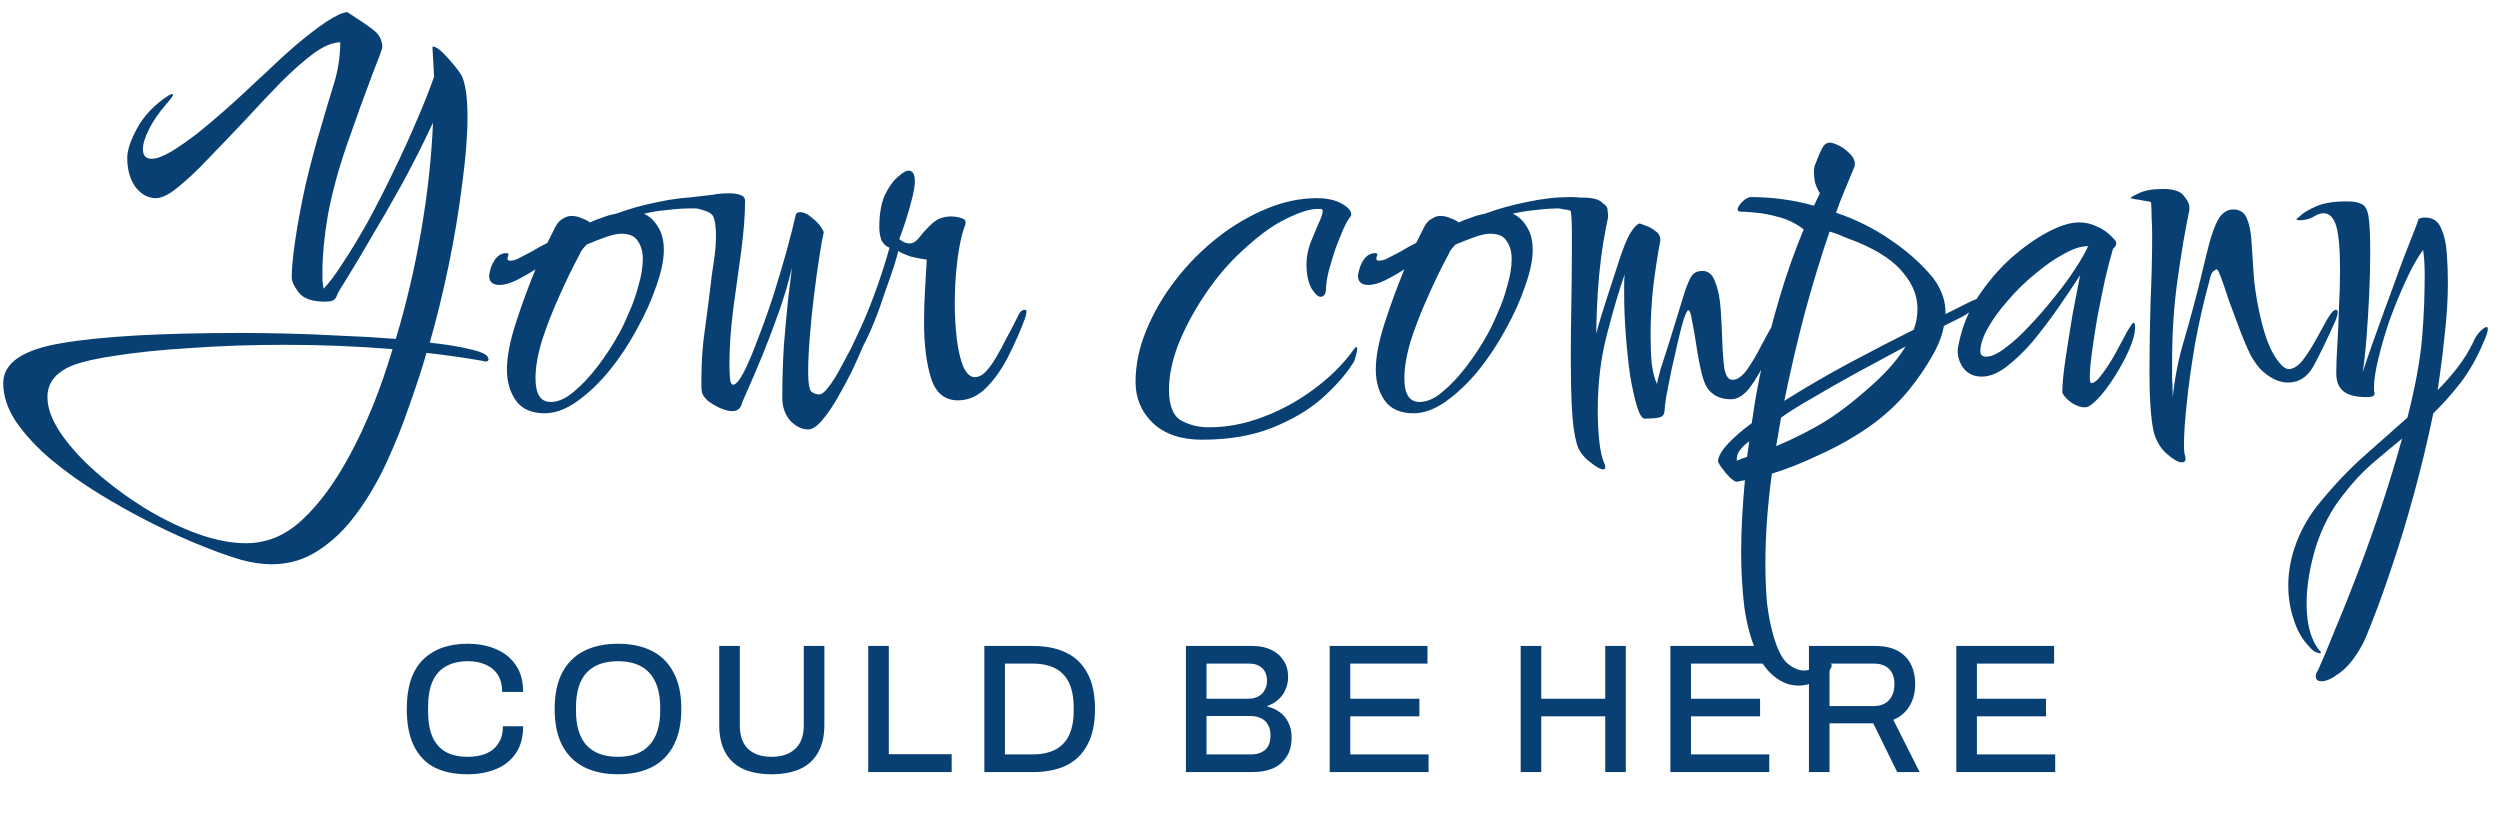 <svg width="204" height="67" viewBox="0 0 204 67" fill="none" xmlns="http://www.w3.org/2000/svg">
<path d="M22.176 46.044C21.795 46.044 21.399 46.015 20.988 45.956C20.577 45.897 20.152 45.809 19.712 45.692C18.891 45.457 17.849 45.091 16.588 44.592C15.327 44.093 13.963 43.477 12.496 42.744C11.029 42.011 9.577 41.204 8.14 40.324C6.703 39.444 5.383 38.505 4.18 37.508C3.007 36.511 2.053 35.484 1.32 34.428C0.616 33.372 0.264 32.316 0.264 31.26C0.264 29.617 1.848 28.532 5.016 28.004C8.213 27.447 13.127 27.168 19.756 27.168C20.665 27.168 21.809 27.183 23.188 27.212C24.596 27.241 26.092 27.3 27.676 27.388C29.26 27.447 30.8 27.535 32.296 27.652C33.147 24.836 33.836 21.903 34.364 18.852C34.892 15.801 35.215 12.853 35.332 10.008C34.54 11.709 33.704 13.367 32.824 14.98C31.944 16.564 31.108 18.016 30.316 19.336C29.553 20.656 28.908 21.741 28.38 22.592C27.852 23.413 27.559 23.912 27.5 24.088C27.441 24.293 27.324 24.44 27.148 24.528C26.972 24.587 26.767 24.616 26.532 24.616C25.476 24.616 24.757 24.367 24.376 23.868C23.995 23.369 23.804 22.959 23.804 22.636C23.804 21.873 23.907 20.817 24.112 19.468C24.317 18.089 24.596 16.608 24.948 15.024C25.329 13.411 25.74 11.871 26.18 10.404C26.503 9.289 26.84 8.16 27.192 7.016C27.573 5.843 27.764 4.655 27.764 3.452C27.148 3.452 26.415 3.76 25.564 4.376C24.743 4.992 23.848 5.784 22.88 6.752C21.941 7.72 20.973 8.747 19.976 9.832C18.979 10.888 18.011 11.9 17.072 12.868C16.163 13.836 15.327 14.628 14.564 15.244C13.831 15.86 13.215 16.168 12.716 16.168C12.071 16.168 11.513 15.86 11.044 15.244C10.604 14.628 10.384 13.836 10.384 12.868C10.384 12.252 10.663 11.431 11.22 10.404C11.807 9.377 12.643 8.512 13.728 7.808C13.875 7.72 13.977 7.676 14.036 7.676C14.095 7.676 14.124 7.691 14.124 7.72C14.124 7.808 13.948 8.057 13.596 8.468C12.951 9.201 12.467 9.905 12.144 10.58C11.821 11.225 11.66 11.753 11.66 12.164C11.66 12.692 11.895 12.956 12.364 12.956C12.775 12.956 13.303 12.765 13.948 12.384C14.623 11.973 15.341 11.475 16.104 10.888C16.867 10.272 17.615 9.641 18.348 8.996C19.111 8.321 19.771 7.72 20.328 7.192C20.885 6.664 21.281 6.297 21.516 6.092C22.396 5.241 23.276 4.435 24.156 3.672C25.065 2.909 25.887 2.279 26.62 1.78C27.383 1.281 27.955 1.017 28.336 0.988C29.216 1.545 29.905 2.015 30.404 2.396C30.932 2.777 31.196 3.261 31.196 3.848C31.196 3.965 30.917 4.728 30.36 6.136C29.832 7.515 29.143 9.421 28.292 11.856C27.588 13.909 27.075 15.816 26.752 17.576C26.459 19.307 26.312 20.817 26.312 22.108C26.312 22.372 26.312 22.621 26.312 22.856C26.341 23.091 26.371 23.325 26.4 23.56C26.84 23.12 27.368 22.416 27.984 21.448C28.629 20.48 29.304 19.365 30.008 18.104C30.712 16.813 31.401 15.464 32.076 14.056C32.78 12.619 33.411 11.24 33.968 9.92C34.555 8.571 35.039 7.353 35.42 6.268L35.288 3.848C35.288 3.819 35.303 3.804 35.332 3.804C35.537 3.804 35.816 3.98 36.168 4.332C36.52 4.684 36.857 5.065 37.18 5.476C37.503 5.887 37.693 6.18 37.752 6.356C38.016 7.06 38.148 8.116 38.148 9.524C38.148 11.079 38.001 12.927 37.708 15.068C37.444 17.209 37.077 19.409 36.608 21.668C36.139 23.927 35.625 26.024 35.068 27.96C36.447 28.107 37.591 28.297 38.5 28.532C39.409 28.737 39.864 29.001 39.864 29.324C39.864 29.441 39.776 29.5 39.6 29.5C39.571 29.5 39.541 29.5 39.512 29.5C39.512 29.471 39.483 29.456 39.424 29.456C37.928 29.192 36.388 28.972 34.804 28.796C34.423 30.116 33.953 31.553 33.396 33.108C32.868 34.663 32.252 36.203 31.548 37.728C30.844 39.253 30.037 40.632 29.128 41.864C28.219 43.125 27.177 44.137 26.004 44.9C24.86 45.663 23.584 46.044 22.176 46.044ZM20.064 44.328C21.765 44.328 23.291 43.697 24.64 42.436C26.019 41.175 27.324 39.4 28.556 37.112C29.905 34.619 31.064 31.744 32.032 28.488C30.595 28.371 29.143 28.283 27.676 28.224C26.209 28.165 24.728 28.136 23.232 28.136C20.533 28.136 17.967 28.224 15.532 28.4C13.097 28.547 10.985 28.767 9.196 29.06C7.436 29.324 6.189 29.647 5.456 30.028C4.4 30.585 3.872 31.377 3.872 32.404C3.872 33.284 4.224 34.252 4.928 35.308C5.661 36.393 6.629 37.464 7.832 38.52C9.035 39.576 10.34 40.544 11.748 41.424C13.185 42.304 14.623 43.008 16.06 43.536C17.527 44.064 18.861 44.328 20.064 44.328ZM44.445 33.724C43.389 33.724 42.612 33.387 42.113 32.712C41.614 32.008 41.365 31.157 41.365 30.16C41.365 29.104 41.614 27.813 42.113 26.288C42.612 24.763 43.14 23.325 43.697 21.976C43.199 22.299 42.685 22.592 42.157 22.856C41.629 23.12 41.16 23.252 40.749 23.252C40.456 23.252 40.236 23.179 40.089 23.032C39.972 22.885 39.913 22.724 39.913 22.548C39.913 22.401 39.957 22.181 40.045 21.888C40.133 21.595 40.28 21.316 40.485 21.052C40.72 20.788 40.998 20.656 41.321 20.656C41.438 20.656 41.497 20.7 41.497 20.788C41.497 20.817 41.483 20.847 41.453 20.876C41.453 20.876 41.453 20.891 41.453 20.92C41.424 20.979 41.409 21.037 41.409 21.096C41.409 21.213 41.483 21.272 41.629 21.272C41.717 21.272 41.82 21.257 41.937 21.228C42.084 21.199 42.23 21.14 42.377 21.052C42.67 20.905 43.008 20.729 43.389 20.524C43.77 20.289 44.196 20.055 44.665 19.82L45.325 18.5C45.501 18.177 45.706 17.957 45.941 17.84C46.176 17.693 46.396 17.62 46.601 17.62C46.924 17.62 47.203 17.679 47.437 17.796C47.701 17.884 47.936 18.001 48.141 18.148C48.464 18.001 48.801 17.869 49.153 17.752C49.535 17.605 49.901 17.503 50.253 17.444C51.368 17.033 52.526 16.711 53.729 16.476C54.932 16.212 56.12 16.08 57.293 16.08C57.938 16.08 58.599 16.168 59.273 16.344C59.948 16.52 60.285 16.799 60.285 17.18C60.285 17.297 60.168 17.356 59.933 17.356C59.464 17.356 58.921 17.297 58.305 17.18C57.718 17.063 57.132 17.004 56.545 17.004C55.812 17.004 55.108 17.048 54.433 17.136C53.758 17.195 53.128 17.297 52.541 17.444C53.011 17.649 53.392 18.001 53.685 18.5C54.008 18.999 54.169 19.629 54.169 20.392C54.169 21.213 53.964 22.196 53.553 23.34C53.172 24.484 52.644 25.657 51.969 26.86C51.324 28.063 50.576 29.192 49.725 30.248C48.874 31.275 47.995 32.111 47.085 32.756C46.176 33.401 45.296 33.724 44.445 33.724ZM44.929 32.8C45.545 32.8 46.176 32.521 46.821 31.964C47.496 31.407 48.156 30.703 48.801 29.852C49.447 29.001 50.019 28.121 50.517 27.212C50.752 26.801 51.016 26.244 51.309 25.54C51.632 24.836 51.896 24.088 52.101 23.296C52.336 22.504 52.453 21.785 52.453 21.14C52.453 20.553 52.321 20.069 52.057 19.688C51.822 19.277 51.368 19.072 50.693 19.072C50.37 19.072 49.96 19.16 49.461 19.336C48.962 19.512 48.434 19.717 47.877 19.952C47.76 20.069 47.642 20.201 47.525 20.348C47.437 20.465 47.364 20.597 47.305 20.744C46.748 21.771 46.191 22.915 45.633 24.176C45.076 25.408 44.606 26.611 44.225 27.784C43.873 28.957 43.697 29.984 43.697 30.864C43.697 32.155 44.108 32.8 44.929 32.8ZM65.946 35.044C65.447 35.044 64.963 34.809 64.494 34.34C64.054 33.841 63.834 33.211 63.834 32.448C63.834 31.011 63.878 29.588 63.966 28.18C64.083 26.743 64.2 25.467 64.318 24.352C64.464 23.208 64.567 22.372 64.626 21.844C64.332 23.076 63.966 24.308 63.526 25.54C63.086 26.772 62.646 27.931 62.206 29.016C61.766 30.072 61.384 30.967 61.062 31.7C60.739 32.404 60.548 32.859 60.49 33.064C60.372 33.387 60.123 33.548 59.742 33.548C59.448 33.548 59.111 33.46 58.73 33.284C58.348 33.108 58.011 32.903 57.718 32.668C57.454 32.404 57.307 32.184 57.278 32.008C57.248 31.861 57.234 31.7 57.234 31.524C57.234 31.319 57.234 31.113 57.234 30.908C57.234 29.559 57.322 28.268 57.498 27.036C57.674 25.775 57.835 24.528 57.982 23.296C58.04 22.739 58.128 22.093 58.246 21.36C58.363 20.627 58.422 19.923 58.422 19.248C58.422 18.955 58.407 18.676 58.378 18.412C58.348 18.119 58.29 17.869 58.202 17.664C58.084 17.429 57.791 17.253 57.322 17.136C56.852 16.989 56.456 16.916 56.134 16.916C55.782 16.916 55.606 16.828 55.606 16.652C55.606 16.329 55.914 16.139 56.53 16.08C57.087 16.021 57.6 15.963 58.07 15.904C58.539 15.816 58.994 15.772 59.434 15.772C59.844 15.772 60.167 15.816 60.402 15.904C60.666 15.992 60.798 16.153 60.798 16.388C60.798 17.503 60.695 18.852 60.49 20.436C60.284 21.991 60.064 23.589 59.83 25.232C59.624 26.875 59.522 28.356 59.522 29.676C59.522 30.087 59.536 30.483 59.566 30.864C59.595 31.216 59.683 31.392 59.83 31.392C60.035 31.392 60.314 31.069 60.666 30.424C61.018 29.749 61.399 28.855 61.81 27.74C62.25 26.625 62.675 25.437 63.086 24.176C63.496 22.885 63.863 21.653 64.186 20.48C64.508 19.307 64.758 18.324 64.934 17.532C64.963 17.385 65.08 17.312 65.286 17.312C65.608 17.312 65.96 17.488 66.342 17.84C66.752 18.163 67.046 18.529 67.222 18.94C67.134 19.292 67.016 19.937 66.87 20.876C66.723 21.815 66.576 22.871 66.43 24.044C66.283 25.217 66.166 26.376 66.078 27.52C65.99 28.635 65.946 29.573 65.946 30.336C65.946 31.245 66.034 31.788 66.21 31.964C66.415 32.111 66.62 32.184 66.826 32.184C67.06 32.184 67.324 31.979 67.618 31.568C67.94 31.157 68.263 30.644 68.586 30.028C68.908 29.412 69.231 28.811 69.554 28.224C69.876 27.608 70.155 27.095 70.39 26.684C70.654 26.273 70.859 26.068 71.006 26.068C71.123 26.068 71.182 26.141 71.182 26.288C71.182 26.376 71.138 26.537 71.05 26.772C70.932 27.065 70.727 27.549 70.434 28.224C70.17 28.869 69.847 29.588 69.466 30.38C69.084 31.143 68.688 31.876 68.278 32.58C67.867 33.284 67.456 33.871 67.046 34.34C66.635 34.809 66.268 35.044 65.946 35.044ZM78.174 32.668C77.089 32.668 76.356 32.067 75.974 30.864C75.593 29.632 75.402 28.121 75.402 26.332C75.402 25.364 75.432 24.425 75.49 23.516C75.549 22.577 75.593 21.8 75.622 21.184C75.153 21.125 74.698 21.037 74.258 20.92C73.848 20.773 73.525 20.627 73.29 20.48C73.261 20.685 73.144 21.111 72.938 21.756C72.733 22.372 72.484 23.091 72.19 23.912C71.926 24.733 71.633 25.54 71.31 26.332C70.988 27.124 70.68 27.784 70.386 28.312C70.093 28.811 69.829 29.06 69.594 29.06C69.477 29.06 69.418 28.972 69.418 28.796C69.418 28.561 69.521 28.239 69.726 27.828C70.313 26.625 70.841 25.393 71.31 24.132C71.78 22.871 72.205 21.565 72.586 20.216C72.293 20.099 72.073 19.893 71.926 19.6C71.809 19.277 71.75 18.925 71.75 18.544C71.75 17.488 71.897 16.623 72.19 15.948C72.513 15.273 72.865 14.775 73.246 14.452C73.628 14.1 73.921 13.924 74.126 13.924C74.478 13.924 74.654 14.217 74.654 14.804C74.654 15.097 74.581 15.552 74.434 16.168C74.288 16.755 74.112 17.371 73.906 18.016C73.701 18.632 73.525 19.131 73.378 19.512C73.378 19.512 73.466 19.571 73.642 19.688C73.818 19.805 74.009 19.864 74.214 19.864C74.508 19.864 74.786 19.688 75.05 19.336C75.344 18.955 75.681 18.588 76.062 18.236C76.473 17.855 76.986 17.664 77.602 17.664C77.925 17.664 78.204 17.708 78.438 17.796C78.673 17.855 78.79 17.972 78.79 18.148V18.28C78.497 19.013 78.277 19.981 78.13 21.184C77.984 22.357 77.91 23.545 77.91 24.748C77.91 25.804 77.969 26.801 78.086 27.74C78.204 28.649 78.38 29.383 78.614 29.94C78.878 30.497 79.186 30.776 79.538 30.776C79.89 30.776 80.228 30.585 80.55 30.204C80.873 29.823 81.152 29.412 81.386 28.972C81.65 28.532 81.826 28.209 81.914 28.004C82.53 26.86 82.912 26.127 83.058 25.804C83.205 25.452 83.396 25.276 83.63 25.276C83.718 25.276 83.762 25.335 83.762 25.452C83.762 25.511 83.733 25.657 83.674 25.892C83.322 26.86 82.882 27.872 82.354 28.928C81.856 29.955 81.254 30.835 80.55 31.568C79.846 32.301 79.054 32.668 78.174 32.668ZM98.073 35.88C96.372 35.88 95.037 35.425 94.069 34.516C93.131 33.607 92.661 32.492 92.661 31.172C92.661 29.764 92.955 28.356 93.541 26.948C94.128 25.511 94.92 24.147 95.917 22.856C96.915 21.565 98.044 20.421 99.305 19.424C100.567 18.427 101.901 17.635 103.309 17.048C104.717 16.461 106.096 16.168 107.445 16.168C108.267 16.168 108.941 16.315 109.469 16.608C109.997 16.901 110.261 17.195 110.261 17.488C110.261 17.576 110.232 17.649 110.173 17.708C110.056 17.825 109.88 18.133 109.645 18.632C109.44 19.101 109.22 19.644 108.985 20.26C108.78 20.876 108.589 21.507 108.413 22.152C108.267 22.768 108.193 23.296 108.193 23.736C108.135 24.059 107.988 24.22 107.753 24.22C107.548 24.22 107.299 23.985 107.005 23.516C106.741 23.017 106.609 22.357 106.609 21.536C106.609 21.008 106.712 20.451 106.917 19.864C107.152 19.277 107.372 18.749 107.577 18.28C107.812 17.781 107.929 17.429 107.929 17.224C107.929 17.107 107.871 17.048 107.753 17.048C107.665 17.048 107.577 17.048 107.489 17.048C106.873 17.048 106.008 17.327 104.893 17.884C103.779 18.412 102.473 19.395 100.977 20.832C99.98 21.8 99.056 22.929 98.205 24.22C97.355 25.511 96.665 26.816 96.137 28.136C95.639 29.456 95.389 30.673 95.389 31.788C95.389 33.079 95.712 33.915 96.357 34.296C97.032 34.677 97.795 34.868 98.645 34.868C100.112 34.868 101.579 34.589 103.045 34.032C104.541 33.475 105.935 32.712 107.225 31.744C108.545 30.776 109.645 29.676 110.525 28.444C110.555 28.385 110.584 28.356 110.613 28.356C110.643 28.327 110.657 28.312 110.657 28.312C110.716 28.312 110.745 28.371 110.745 28.488C110.745 28.635 110.701 28.84 110.613 29.104C110.555 29.368 110.467 29.573 110.349 29.72C109.763 30.629 108.927 31.568 107.841 32.536C106.756 33.475 105.407 34.267 103.793 34.912C102.18 35.557 100.273 35.88 98.073 35.88ZM115.344 33.724C114.288 33.724 113.51 33.387 113.012 32.712C112.513 32.008 112.264 31.157 112.264 30.16C112.264 29.104 112.513 27.813 113.012 26.288C113.51 24.763 114.038 23.325 114.596 21.976C114.097 22.299 113.584 22.592 113.056 22.856C112.528 23.12 112.058 23.252 111.648 23.252C111.354 23.252 111.134 23.179 110.988 23.032C110.87 22.885 110.812 22.724 110.812 22.548C110.812 22.401 110.856 22.181 110.944 21.888C111.032 21.595 111.178 21.316 111.384 21.052C111.618 20.788 111.897 20.656 112.22 20.656C112.337 20.656 112.396 20.7 112.396 20.788C112.396 20.817 112.381 20.847 112.352 20.876C112.352 20.876 112.352 20.891 112.352 20.92C112.322 20.979 112.308 21.037 112.308 21.096C112.308 21.213 112.381 21.272 112.528 21.272C112.616 21.272 112.718 21.257 112.836 21.228C112.982 21.199 113.129 21.14 113.276 21.052C113.569 20.905 113.906 20.729 114.288 20.524C114.669 20.289 115.094 20.055 115.564 19.82L116.224 18.5C116.4 18.177 116.605 17.957 116.84 17.84C117.074 17.693 117.294 17.62 117.5 17.62C117.822 17.62 118.101 17.679 118.336 17.796C118.6 17.884 118.834 18.001 119.04 18.148C119.362 18.001 119.7 17.869 120.052 17.752C120.433 17.605 120.8 17.503 121.152 17.444C122.266 17.033 123.425 16.711 124.628 16.476C125.83 16.212 127.018 16.08 128.192 16.08C128.837 16.08 129.497 16.168 130.172 16.344C130.846 16.52 131.184 16.799 131.184 17.18C131.184 17.297 131.066 17.356 130.832 17.356C130.362 17.356 129.82 17.297 129.204 17.18C128.617 17.063 128.03 17.004 127.444 17.004C126.71 17.004 126.006 17.048 125.332 17.136C124.657 17.195 124.026 17.297 123.44 17.444C123.909 17.649 124.29 18.001 124.584 18.5C124.906 18.999 125.068 19.629 125.068 20.392C125.068 21.213 124.862 22.196 124.452 23.34C124.07 24.484 123.542 25.657 122.868 26.86C122.222 28.063 121.474 29.192 120.624 30.248C119.773 31.275 118.893 32.111 117.984 32.756C117.074 33.401 116.194 33.724 115.344 33.724ZM115.828 32.8C116.444 32.8 117.074 32.521 117.72 31.964C118.394 31.407 119.054 30.703 119.7 29.852C120.345 29.001 120.917 28.121 121.416 27.212C121.65 26.801 121.914 26.244 122.208 25.54C122.53 24.836 122.794 24.088 123 23.296C123.234 22.504 123.352 21.785 123.352 21.14C123.352 20.553 123.22 20.069 122.956 19.688C122.721 19.277 122.266 19.072 121.592 19.072C121.269 19.072 120.858 19.16 120.36 19.336C119.861 19.512 119.333 19.717 118.776 19.952C118.658 20.069 118.541 20.201 118.424 20.348C118.336 20.465 118.262 20.597 118.204 20.744C117.646 21.771 117.089 22.915 116.532 24.176C115.974 25.408 115.505 26.611 115.124 27.784C114.772 28.957 114.596 29.984 114.596 30.864C114.596 32.155 115.006 32.8 115.828 32.8ZM130.816 38.3C130.581 38.3 130.2 38.08 129.672 37.64C129.144 37.229 128.807 36.745 128.66 36.188C128.455 35.455 128.323 34.487 128.264 33.284C128.205 32.081 128.176 30.776 128.176 29.368C128.176 27.872 128.191 26.347 128.22 24.792C128.249 23.208 128.264 21.756 128.264 20.436C128.264 19.791 128.264 19.204 128.264 18.676C128.264 18.119 128.235 17.635 128.176 17.224C128.117 17.165 127.941 17.121 127.648 17.092C127.384 17.033 127.12 16.989 126.856 16.96C126.621 16.901 126.504 16.872 126.504 16.872C126.504 16.813 126.724 16.681 127.164 16.476C127.633 16.241 128.293 16.124 129.144 16.124C129.995 16.124 130.552 16.285 130.816 16.608C131.08 16.931 131.212 17.209 131.212 17.444C131.212 17.532 131.212 17.62 131.212 17.708C131.212 17.796 131.197 17.884 131.168 17.972C130.933 19.116 130.757 20.157 130.64 21.096C130.523 22.005 130.435 22.944 130.376 23.912C130.317 24.851 130.273 25.951 130.244 27.212C130.273 27.124 130.405 26.669 130.64 25.848C130.904 24.997 131.329 23.677 131.916 21.888C132.385 20.392 132.767 19.424 133.06 18.984C133.353 18.515 133.603 18.265 133.808 18.236C133.867 18.265 134.028 18.324 134.292 18.412C134.556 18.5 134.82 18.647 135.084 18.852C135.348 19.028 135.48 19.263 135.48 19.556V19.644C135.275 20.729 135.084 21.961 134.908 23.34C134.761 24.719 134.688 26.053 134.688 27.344C134.688 28.165 134.717 28.928 134.776 29.632C134.864 30.336 135.011 30.908 135.216 31.348C135.216 31.231 135.304 30.849 135.48 30.204C135.685 29.559 135.92 28.825 136.184 28.004C136.448 27.153 136.697 26.347 136.932 25.584C137.167 24.821 137.343 24.249 137.46 23.868C137.695 23.164 137.9 22.695 138.076 22.46C138.281 22.225 138.56 22.108 138.912 22.108C139.411 22.108 139.763 22.416 139.968 23.032C140.203 23.619 140.349 24.352 140.408 25.232C140.467 26.112 140.511 26.992 140.54 27.872C140.569 28.752 140.628 29.5 140.716 30.116C140.833 30.703 141.053 30.996 141.376 30.996C141.757 30.996 142.153 30.717 142.564 30.16C142.975 29.573 143.371 28.899 143.752 28.136C144.163 27.373 144.529 26.713 144.852 26.156C145.175 25.569 145.424 25.276 145.6 25.276C145.688 25.276 145.732 25.349 145.732 25.496C145.732 25.613 145.688 25.804 145.6 26.068C145.189 27.065 144.749 28.063 144.28 29.06C143.811 30.057 143.327 30.893 142.828 31.568C142.329 32.243 141.801 32.58 141.244 32.58C140.54 32.58 139.983 32.375 139.572 31.964C139.279 31.7 139.044 31.216 138.868 30.512C138.692 29.779 138.545 29.016 138.428 28.224C138.311 27.432 138.193 26.757 138.076 26.2C137.988 25.613 137.885 25.32 137.768 25.32C137.68 25.32 137.548 25.584 137.372 26.112C137.225 26.611 137.064 27.241 136.888 28.004C136.712 28.767 136.536 29.544 136.36 30.336C136.213 31.099 136.081 31.773 135.964 32.36C135.876 32.947 135.832 33.313 135.832 33.46C135.832 33.812 135.671 34.017 135.348 34.076C135.055 34.135 134.673 34.164 134.204 34.164C133.999 34.164 133.793 33.841 133.588 33.196C133.383 32.521 133.192 31.671 133.016 30.644C132.869 29.588 132.752 28.473 132.664 27.3C132.576 26.127 132.532 25.041 132.532 24.044C132.532 23.721 132.532 23.428 132.532 23.164C132.532 22.871 132.547 22.607 132.576 22.372C132.107 23.721 131.623 25.364 131.124 27.3C130.625 29.207 130.376 31.275 130.376 33.504C130.376 34.413 130.42 35.264 130.508 36.056C130.596 36.848 130.743 37.464 130.948 37.904C130.977 37.963 130.992 38.036 130.992 38.124C130.992 38.241 130.933 38.3 130.816 38.3ZM146.741 55.944C146.536 55.944 146.301 55.915 146.037 55.856C145.803 55.797 145.553 55.695 145.289 55.548C144.468 55.079 143.823 54.316 143.353 53.26C142.884 52.233 142.547 51.001 142.341 49.564C142.165 48.127 142.077 46.631 142.077 45.076C142.077 44.079 142.107 43.081 142.165 42.084C142.224 41.087 142.297 40.119 142.385 39.18L141.725 39.312C141.608 39.312 141.417 39.195 141.153 38.96C140.919 38.725 140.699 38.461 140.493 38.168C140.288 37.904 140.185 37.713 140.185 37.596C140.244 37.185 140.523 36.716 141.021 36.188C141.52 35.66 142.165 35.103 142.957 34.516C142.957 34.369 142.972 34.252 143.001 34.164C143.177 32.815 143.456 31.289 143.837 29.588C144.219 27.857 144.688 26.053 145.245 24.176C145.803 22.299 146.448 20.48 147.181 18.72C146.624 18.28 145.993 17.957 145.289 17.752C144.585 17.547 143.925 17.415 143.309 17.356C142.723 17.297 142.283 17.268 141.989 17.268C141.813 17.239 141.755 17.136 141.813 16.96C141.901 16.755 142.048 16.564 142.253 16.388C142.488 16.183 142.693 16.08 142.869 16.08C143.72 16.08 144.585 16.139 145.465 16.256C146.345 16.373 147.196 16.549 148.017 16.784L148.501 15.772C148.325 15.479 148.193 15.185 148.105 14.892C148.047 14.599 148.017 14.32 148.017 14.056C148.017 13.763 148.061 13.528 148.149 13.352C148.355 12.795 148.545 12.355 148.721 12.032C148.927 11.68 149.205 11.563 149.557 11.68C150.056 11.827 150.496 12.091 150.877 12.472C151.288 12.853 151.435 13.235 151.317 13.616C151.083 14.173 150.833 14.775 150.569 15.42C150.305 16.036 150.056 16.681 149.821 17.356C151.464 17.913 152.96 18.661 154.309 19.6C155.688 20.539 156.832 21.565 157.741 22.68C158.445 23.619 158.783 24.601 158.753 25.628L160.161 24.924C160.66 24.66 161.041 24.484 161.305 24.396C161.569 24.279 161.76 24.22 161.877 24.22C162.053 24.22 162.039 24.337 161.833 24.572C161.628 24.777 161.349 25.012 160.997 25.276C160.675 25.511 160.381 25.701 160.117 25.848L158.621 26.596C158.475 27.417 158.137 28.268 157.609 29.148C157.111 30.028 156.495 30.923 155.761 31.832C154.852 32.947 153.752 33.959 152.461 34.868C151.171 35.748 149.836 36.496 148.457 37.112C147.108 37.757 145.817 38.271 144.585 38.652C144.233 41.233 144.057 43.668 144.057 45.956C144.057 47.129 144.101 48.215 144.189 49.212C144.307 50.209 144.483 51.104 144.717 51.896C145.04 53.011 145.421 53.759 145.861 54.14C146.331 54.521 146.771 54.712 147.181 54.712C147.475 54.712 147.739 54.653 147.973 54.536C148.237 54.448 148.443 54.36 148.589 54.272C148.824 54.155 149.029 54.096 149.205 54.096C149.381 54.096 149.469 54.169 149.469 54.316C149.469 54.375 149.425 54.477 149.337 54.624C149.22 54.771 148.927 55.02 148.457 55.372C147.988 55.753 147.416 55.944 146.741 55.944ZM145.597 32.712C147.269 31.656 149.059 30.615 150.965 29.588C152.901 28.561 154.632 27.667 156.157 26.904C156.363 26.376 156.465 25.804 156.465 25.188C156.465 24.161 156.084 23.193 155.321 22.284C154.588 21.345 153.356 20.509 151.625 19.776C151.244 19.629 150.863 19.483 150.481 19.336C150.1 19.16 149.704 19.013 149.293 18.896C148.589 20.949 147.915 23.164 147.269 25.54C146.653 27.887 146.096 30.277 145.597 32.712ZM144.937 36.408C146.521 35.733 147.9 35.029 149.073 34.296C150.276 33.533 151.596 32.492 153.033 31.172C154.089 30.204 154.911 29.236 155.497 28.268C154.207 28.972 152.901 29.676 151.581 30.38C150.291 31.084 149.103 31.759 148.017 32.404C146.932 33.02 146.037 33.577 145.333 34.076L144.937 36.408ZM141.725 37.596C141.872 37.537 142.019 37.479 142.165 37.42C142.312 37.361 142.444 37.317 142.561 37.288L142.737 36.012C142.444 36.217 142.195 36.452 141.989 36.716C141.784 36.98 141.696 37.273 141.725 37.596ZM170.131 33.24C169.808 33.24 169.456 33.123 169.075 32.888C168.693 32.624 168.429 32.345 168.283 32.052C168.283 31.377 168.371 30.453 168.547 29.28C168.723 28.107 168.913 26.904 169.119 25.672C169.353 24.411 169.559 23.34 169.735 22.46C169.207 23.281 168.605 24.176 167.931 25.144C167.256 26.112 166.567 27.021 165.863 27.872C165.159 28.693 164.44 29.383 163.707 29.94C163.003 30.468 162.343 30.732 161.727 30.732C161.111 30.732 160.627 30.527 160.275 30.116C159.923 29.676 159.747 29.177 159.747 28.62C159.747 28.473 159.776 28.283 159.835 28.048C160.099 26.699 160.612 25.437 161.375 24.264C162.167 23.061 163.061 22.005 164.059 21.096C165.085 20.187 166.097 19.468 167.095 18.94C168.092 18.412 168.943 18.148 169.647 18.148C170.175 18.148 170.673 18.265 171.143 18.5C171.641 18.705 172.111 19.057 172.551 19.556C172.639 19.644 172.683 19.747 172.683 19.864C172.683 20.011 172.595 20.157 172.419 20.304C172.213 21.008 171.993 21.859 171.759 22.856C171.553 23.824 171.348 24.836 171.143 25.892C170.967 26.919 170.82 27.872 170.703 28.752C170.585 29.632 170.527 30.307 170.527 30.776C170.527 31.099 170.571 31.26 170.659 31.26C170.893 31.26 171.187 31.011 171.539 30.512C171.92 30.013 172.287 29.441 172.639 28.796C172.991 28.151 173.299 27.579 173.563 27.08C173.856 26.581 174.032 26.332 174.091 26.332C174.179 26.332 174.223 26.449 174.223 26.684C174.223 27.183 174.061 27.799 173.739 28.532C173.416 29.265 173.02 29.999 172.551 30.732C172.111 31.436 171.656 32.037 171.187 32.536C170.747 33.005 170.395 33.24 170.131 33.24ZM162.079 29.104C162.489 29.104 163.003 28.869 163.619 28.4C164.264 27.931 164.924 27.329 165.599 26.596C166.303 25.863 166.977 25.085 167.623 24.264C168.297 23.443 168.869 22.665 169.339 21.932C169.837 21.169 170.189 20.553 170.395 20.084C169.808 20.084 169.133 20.304 168.371 20.744C167.608 21.155 166.831 21.697 166.039 22.372C165.247 23.017 164.513 23.736 163.839 24.528C163.164 25.291 162.621 26.039 162.211 26.772C161.8 27.505 161.595 28.136 161.595 28.664C161.595 28.957 161.756 29.104 162.079 29.104ZM178.036 37.728C177.742 37.728 177.332 37.493 176.804 37.024C176.305 36.584 175.953 35.997 175.748 35.264C175.63 34.765 175.542 34.091 175.484 33.24C175.425 32.389 175.396 31.436 175.396 30.38C175.396 28.62 175.425 26.728 175.484 24.704C175.572 22.68 175.616 20.861 175.616 19.248C175.616 18.72 175.601 18.221 175.572 17.752C175.572 17.283 175.557 16.872 175.528 16.52C175.469 16.461 175.293 16.417 175 16.388C174.736 16.329 174.472 16.285 174.208 16.256C173.973 16.197 173.856 16.168 173.856 16.168C173.856 16.109 174.076 15.977 174.516 15.772C174.985 15.537 175.645 15.42 176.496 15.42C177.376 15.42 177.948 15.611 178.212 15.992C178.505 16.344 178.652 16.652 178.652 16.916C178.652 16.975 178.652 17.048 178.652 17.136C178.652 17.224 178.637 17.297 178.608 17.356C178.285 18.911 177.977 20.744 177.684 22.856C177.39 24.939 177.244 27.139 177.244 29.456C177.244 30.013 177.244 30.512 177.244 30.952C177.273 31.363 177.288 31.729 177.288 32.052V32.448C177.464 30.805 177.772 29.251 178.212 27.784C178.652 26.288 179.092 24.66 179.532 22.9C179.884 21.375 180.177 20.201 180.412 19.38C180.676 18.529 180.94 17.943 181.204 17.62C181.497 17.268 181.834 17.092 182.216 17.092C182.744 17.092 183.11 17.312 183.316 17.752C183.521 18.192 183.653 18.793 183.712 19.556C183.77 20.319 183.829 21.199 183.888 22.196C183.946 23.164 184.093 24.205 184.328 25.32C184.68 26.992 185.09 28.209 185.56 28.972C186.029 29.735 186.425 30.116 186.748 30.116C187.129 30.116 187.51 29.881 187.892 29.412C188.273 28.913 188.64 28.341 188.992 27.696C189.344 27.051 189.652 26.493 189.916 26.024C190.209 25.525 190.444 25.276 190.62 25.276C190.708 25.276 190.752 25.349 190.752 25.496C190.752 25.613 190.708 25.804 190.62 26.068C189.886 27.711 189.27 28.987 188.772 29.896C188.273 30.776 187.584 31.216 186.704 31.216C186.029 31.216 185.354 30.923 184.68 30.336C184.328 30.043 183.976 29.573 183.624 28.928C183.301 28.253 182.993 27.52 182.7 26.728C182.406 25.936 182.128 25.188 181.864 24.484C181.629 23.751 181.424 23.149 181.248 22.68C181.072 22.211 180.954 21.976 180.896 21.976C180.837 21.976 180.734 22.035 180.588 22.152C180.47 22.269 180.382 22.475 180.324 22.768C179.825 24.587 179.414 26.391 179.092 28.18C178.798 29.94 178.578 31.539 178.432 32.976C178.285 34.384 178.212 35.469 178.212 36.232C178.212 36.613 178.226 36.877 178.256 37.024C178.314 37.2 178.344 37.332 178.344 37.42C178.344 37.625 178.241 37.728 178.036 37.728ZM189.451 55.592C189.128 55.592 188.967 55.46 188.967 55.196C188.967 55.02 189.025 54.859 189.143 54.712C189.553 53.803 190.037 52.644 190.595 51.236C191.181 49.857 191.797 48.317 192.443 46.616C193.088 44.915 193.719 43.14 194.335 41.292C194.951 39.444 195.508 37.611 196.007 35.792C195.215 36.437 194.408 37.112 193.587 37.816C192.765 38.52 191.973 39.371 191.211 40.368C190.243 41.571 189.495 42.993 188.967 44.636C188.468 46.308 188.219 47.848 188.219 49.256C188.219 50.957 188.571 52.233 189.275 53.084C189.363 53.172 189.407 53.231 189.407 53.26C189.407 53.26 189.392 53.26 189.363 53.26C189.363 53.289 189.348 53.304 189.319 53.304C189.201 53.304 189.055 53.26 188.879 53.172C188.732 53.084 188.585 52.952 188.439 52.776C187.852 52.16 187.427 51.412 187.163 50.532C186.869 49.681 186.723 48.757 186.723 47.76C186.723 46.616 186.943 45.457 187.383 44.284C187.823 43.111 188.468 42.011 189.319 40.984C190.521 39.517 191.739 38.241 192.971 37.156C194.203 36.071 195.361 35.044 196.447 34.076C196.74 32.932 196.989 31.817 197.195 30.732C197.4 29.647 197.547 28.62 197.635 27.652C197.723 26.596 197.781 25.643 197.811 24.792C197.84 23.912 197.855 23.12 197.855 22.416C197.855 21.624 197.811 20.949 197.723 20.392C197.253 21.037 196.784 21.873 196.315 22.9C195.845 23.927 195.405 24.997 194.995 26.112C194.613 27.227 194.305 28.283 194.071 29.28C193.836 30.248 193.719 31.011 193.719 31.568C193.719 31.685 193.719 31.788 193.719 31.876C193.748 31.964 193.763 32.052 193.763 32.14C193.763 32.316 193.557 32.404 193.147 32.404C192.237 32.404 191.592 32.243 191.211 31.92C190.829 31.597 190.639 31.113 190.639 30.468C190.639 29.852 190.668 29.075 190.727 28.136C190.785 27.168 190.829 26.156 190.859 25.1C190.917 24.015 190.947 22.988 190.947 22.02C190.947 20.348 190.844 19.16 190.639 18.456C190.433 17.752 190.081 17.4 189.583 17.4C189.348 17.4 189.069 17.503 188.747 17.708C188.424 17.884 188.057 17.972 187.647 17.972C187.5 17.972 187.397 17.928 187.339 17.84C187.368 17.899 187.5 17.811 187.735 17.576C187.999 17.341 188.424 17.092 189.011 16.828C189.627 16.564 190.463 16.432 191.519 16.432C192.047 16.432 192.443 16.505 192.707 16.652C193 16.769 193.191 17.121 193.279 17.708C193.367 18.295 193.411 19.277 193.411 20.656C193.411 21.683 193.381 22.827 193.323 24.088C193.264 25.32 193.191 26.493 193.103 27.608C193.015 28.723 192.912 29.647 192.795 30.38C192.971 29.823 193.22 29.089 193.543 28.18C193.865 27.271 194.217 26.288 194.599 25.232C195.009 24.147 195.391 23.105 195.743 22.108C196.124 21.081 196.461 20.201 196.755 19.468C197.048 18.735 197.239 18.236 197.327 17.972V17.928C197.327 17.899 197.327 17.884 197.327 17.884C197.356 17.884 197.371 17.869 197.371 17.84V17.884C197.459 17.796 197.635 17.752 197.899 17.752C198.515 17.752 198.94 18.031 199.175 18.588C199.439 19.145 199.6 19.835 199.659 20.656C199.717 21.477 199.747 22.284 199.747 23.076C199.747 24.425 199.659 25.848 199.483 27.344C199.336 28.811 199.145 30.307 198.911 31.832C199.497 31.245 200.04 30.629 200.539 29.984C201.037 29.339 201.463 28.649 201.815 27.916C201.961 27.564 202.152 27.271 202.387 27.036C202.621 26.801 202.797 26.684 202.915 26.684C202.973 26.684 203.003 26.743 203.003 26.86C203.003 27.065 202.9 27.388 202.695 27.828C202.137 29.177 201.492 30.321 200.759 31.26C200.055 32.169 199.321 32.991 198.559 33.724C198.089 35.983 197.561 38.183 196.975 40.324C196.388 42.465 195.801 44.401 195.215 46.132C194.628 47.892 194.115 49.329 193.675 50.444C193.235 51.588 192.941 52.292 192.795 52.556C192.208 53.641 191.592 54.419 190.947 54.888C190.331 55.357 189.832 55.592 189.451 55.592Z" fill="#084074"/>
<path d="M38.142 63.18C37.092 63.18 36.197 62.995 35.457 62.625C34.727 62.245 34.167 61.66 33.777 60.87C33.387 60.08 33.192 59.075 33.192 57.855C33.192 56.055 33.627 54.72 34.497 53.85C35.377 52.97 36.597 52.53 38.157 52.53C39.017 52.53 39.787 52.675 40.467 52.965C41.157 53.255 41.697 53.69 42.087 54.27C42.487 54.84 42.687 55.57 42.687 56.46H40.977C40.977 55.91 40.862 55.45 40.632 55.08C40.402 54.71 40.072 54.43 39.642 54.24C39.222 54.05 38.732 53.955 38.172 53.955C37.472 53.955 36.877 54.095 36.387 54.375C35.907 54.645 35.542 55.055 35.292 55.605C35.052 56.155 34.932 56.855 34.932 57.705V58.035C34.932 58.885 35.052 59.585 35.292 60.135C35.542 60.685 35.907 61.095 36.387 61.365C36.867 61.625 37.462 61.755 38.172 61.755C38.752 61.755 39.257 61.665 39.687 61.485C40.117 61.295 40.447 61.015 40.677 60.645C40.917 60.275 41.037 59.815 41.037 59.265H42.687C42.687 60.155 42.487 60.89 42.087 61.47C41.697 62.05 41.157 62.48 40.467 62.76C39.787 63.04 39.012 63.18 38.142 63.18ZM50.422 63.18C49.361 63.18 48.441 62.985 47.661 62.595C46.892 62.205 46.297 61.615 45.877 60.825C45.467 60.035 45.261 59.045 45.261 57.855C45.261 56.655 45.467 55.665 45.877 54.885C46.297 54.095 46.892 53.505 47.661 53.115C48.441 52.725 49.361 52.53 50.422 52.53C51.502 52.53 52.426 52.725 53.197 53.115C53.967 53.505 54.556 54.095 54.967 54.885C55.386 55.665 55.596 56.655 55.596 57.855C55.596 59.045 55.386 60.035 54.967 60.825C54.556 61.615 53.967 62.205 53.197 62.595C52.426 62.985 51.502 63.18 50.422 63.18ZM50.422 61.755C50.971 61.755 51.456 61.68 51.877 61.53C52.306 61.38 52.666 61.15 52.956 60.84C53.257 60.53 53.481 60.14 53.632 59.67C53.791 59.2 53.871 58.655 53.871 58.035V57.705C53.871 57.065 53.791 56.51 53.632 56.04C53.481 55.57 53.257 55.18 52.956 54.87C52.666 54.56 52.306 54.33 51.877 54.18C51.456 54.03 50.971 53.955 50.422 53.955C49.882 53.955 49.397 54.03 48.967 54.18C48.547 54.33 48.187 54.56 47.886 54.87C47.596 55.18 47.377 55.57 47.227 56.04C47.077 56.51 47.002 57.065 47.002 57.705V58.035C47.002 58.655 47.077 59.2 47.227 59.67C47.377 60.14 47.596 60.53 47.886 60.84C48.187 61.15 48.547 61.38 48.967 61.53C49.397 61.68 49.882 61.755 50.422 61.755ZM62.949 63.18C62.069 63.18 61.309 63.04 60.669 62.76C60.029 62.47 59.539 62.025 59.199 61.425C58.859 60.825 58.689 60.065 58.689 59.145V52.71H60.369V59.19C60.369 60.04 60.594 60.68 61.044 61.11C61.494 61.54 62.129 61.755 62.949 61.755C63.779 61.755 64.424 61.54 64.884 61.11C65.354 60.68 65.589 60.04 65.589 59.19V52.71H67.269V59.145C67.269 60.065 67.094 60.825 66.744 61.425C66.404 62.025 65.909 62.47 65.259 62.76C64.619 63.04 63.849 63.18 62.949 63.18ZM70.847 63V52.71H72.527V61.545H77.657V63H70.847ZM80.323 63V52.71H84.298C85.358 52.71 86.263 52.895 87.013 53.265C87.763 53.625 88.338 54.185 88.738 54.945C89.148 55.695 89.353 56.665 89.353 57.855C89.353 59.035 89.148 60.005 88.738 60.765C88.338 61.525 87.763 62.09 87.013 62.46C86.263 62.82 85.358 63 84.298 63H80.323ZM82.003 61.56H84.283C84.813 61.56 85.283 61.49 85.693 61.35C86.113 61.21 86.463 60.995 86.743 60.705C87.033 60.415 87.248 60.05 87.388 59.61C87.538 59.16 87.613 58.63 87.613 58.02V57.705C87.613 57.085 87.538 56.555 87.388 56.115C87.248 55.665 87.033 55.295 86.743 55.005C86.463 54.715 86.113 54.5 85.693 54.36C85.283 54.22 84.813 54.15 84.283 54.15H82.003V61.56ZM96.771 63V52.71H102.231C102.801 52.71 103.301 52.815 103.731 53.025C104.161 53.225 104.496 53.515 104.736 53.895C104.986 54.275 105.111 54.72 105.111 55.23C105.111 55.62 105.036 55.975 104.886 56.295C104.746 56.615 104.546 56.885 104.286 57.105C104.036 57.325 103.751 57.49 103.431 57.6V57.66C103.801 57.74 104.131 57.89 104.421 58.11C104.721 58.32 104.956 58.6 105.126 58.95C105.306 59.29 105.396 59.7 105.396 60.18C105.396 60.83 105.251 61.365 104.961 61.785C104.681 62.205 104.306 62.515 103.836 62.715C103.366 62.905 102.831 63 102.231 63H96.771ZM98.451 61.56H102.096C102.556 61.56 102.931 61.44 103.221 61.2C103.521 60.95 103.671 60.55 103.671 60C103.671 59.67 103.606 59.39 103.476 59.16C103.356 58.92 103.171 58.74 102.921 58.62C102.671 58.49 102.356 58.425 101.976 58.425H98.451V61.56ZM98.451 57.015H101.841C102.161 57.015 102.436 56.955 102.666 56.835C102.896 56.715 103.071 56.545 103.191 56.325C103.321 56.105 103.386 55.86 103.386 55.59C103.386 55.1 103.251 54.74 102.981 54.51C102.721 54.27 102.376 54.15 101.946 54.15H98.451V57.015ZM108.503 63V52.71H116.483V54.15H110.183V57.015H115.823V58.455H110.183V61.56H116.573V63H108.503ZM124.087 63V52.71H125.767V57.015H130.987V52.71H132.667V63H130.987V58.455H125.767V63H124.087ZM136.303 63V52.71H144.283V54.15H137.983V57.015H143.623V58.455H137.983V61.56H144.373V63H136.303ZM147.61 63V52.71H153.025C153.755 52.71 154.36 52.84 154.84 53.1C155.32 53.36 155.68 53.725 155.92 54.195C156.16 54.655 156.28 55.195 156.28 55.815C156.28 56.505 156.125 57.105 155.815 57.615C155.505 58.125 155.065 58.5 154.495 58.74L156.64 63H154.81L152.86 59.025H149.29V63H147.61ZM149.29 57.615H152.89C153.43 57.615 153.845 57.455 154.135 57.135C154.435 56.815 154.585 56.37 154.585 55.8C154.585 55.45 154.52 55.155 154.39 54.915C154.26 54.665 154.07 54.475 153.82 54.345C153.57 54.215 153.26 54.15 152.89 54.15H149.29V57.615ZM159.635 63V52.71H167.615V54.15H161.315V57.015H166.955V58.455H161.315V61.56H167.705V63H159.635Z" fill="#084074"/>
</svg>
